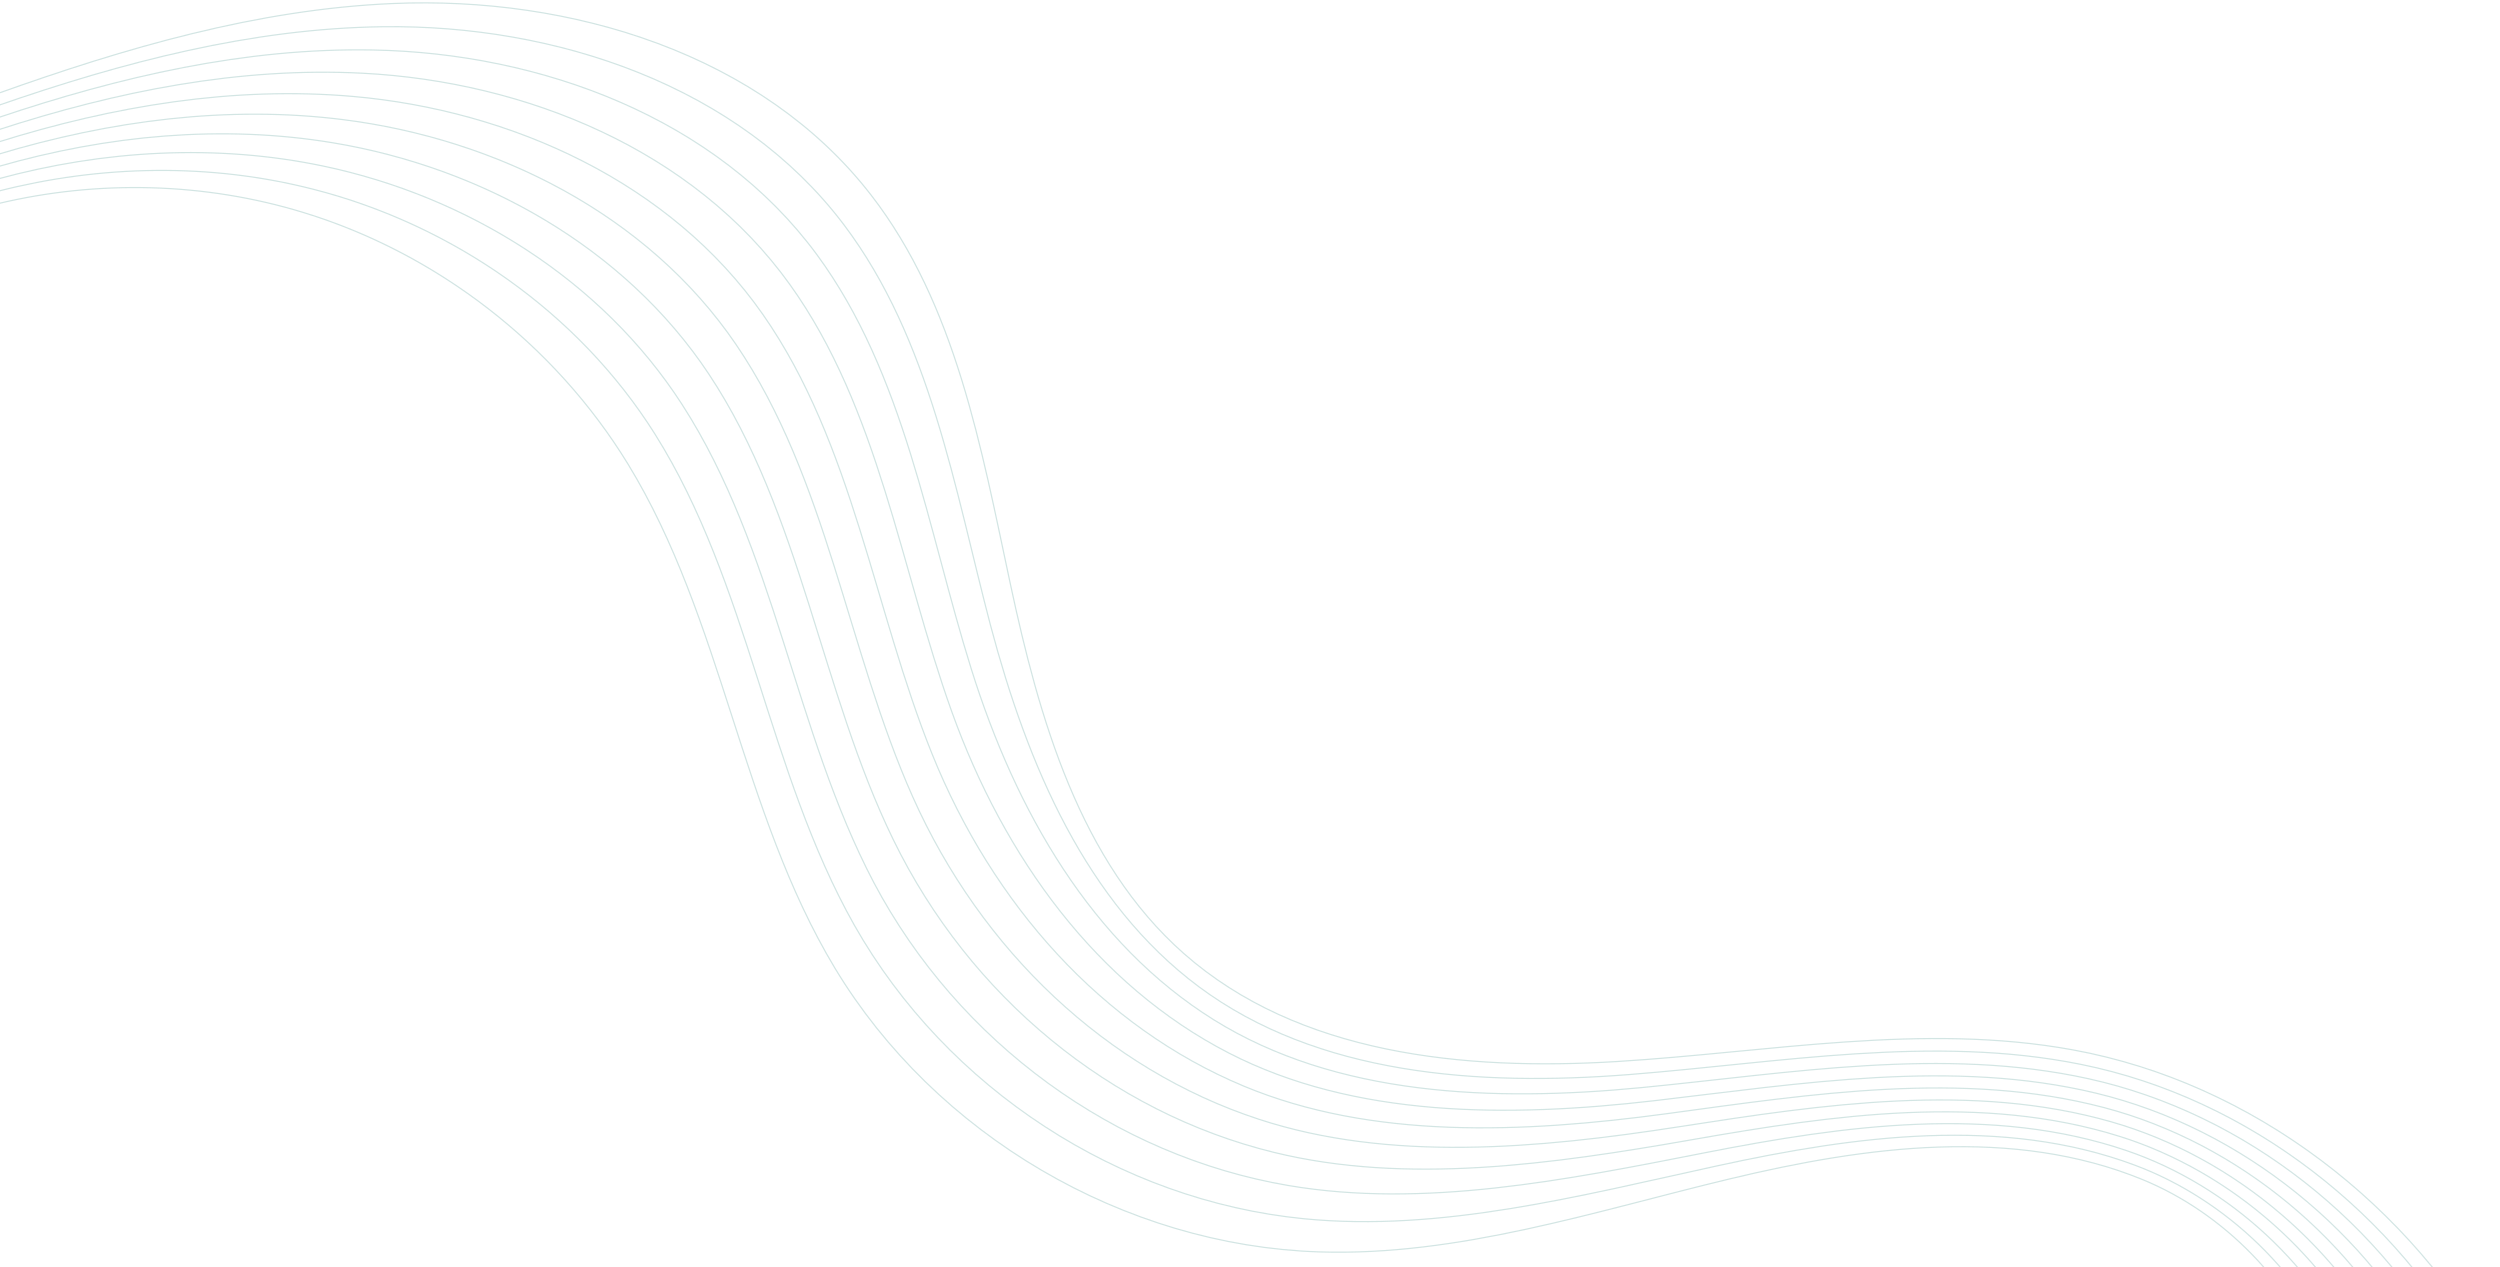 <svg width="1018" height="516" viewBox="0 0 1018 516" fill="none" xmlns="http://www.w3.org/2000/svg">
<g opacity="0.2">
<path d="M-1 38.094C51.262 19.451 104.618 3.842 159.798 1.442C232.45 -1.707 310.189 21.889 354.694 79.412C389.273 124.09 399.526 182.265 411.353 237.502C423.18 292.74 439.673 350.877 482.027 388.259C528.644 429.404 596.208 436.066 658.281 432.265C720.334 428.482 783.002 416.329 844.154 427.522C917.401 440.943 981.912 490.805 1017.39 555.969" stroke="#1E7B74" stroke-width="0.5" stroke-linecap="round" stroke-linejoin="round"/>
<path d="M-1 43.028C49.995 25.326 102.256 11.617 155.766 10.888C226.402 9.947 300.974 34.926 343.674 91.565C378.848 138.201 388.64 198.738 403.404 254.897C418.476 311.556 442.188 367.504 488.114 401.756C536.439 437.775 602.064 442.402 663.388 437.564C724.693 432.726 786.996 421.263 847.264 433.397C915.922 447.202 976.325 494.645 1008.93 555.969" stroke="#1E7B74" stroke-width="0.5" stroke-linecap="round" stroke-linejoin="round"/>
<path d="M-1 47.983C48.708 31.241 99.895 19.394 151.734 20.354C220.354 21.602 291.719 48.021 332.672 103.739C368.403 152.372 377.638 215.27 395.475 272.312C413.657 330.43 444.511 384.228 494.238 415.255C544.004 446.301 607.958 448.758 668.534 442.864C729.109 436.969 791.047 426.179 850.413 439.254C914.482 453.366 970.795 498.409 1000.57 555.969" stroke="#1E7B74" stroke-width="0.5" stroke-linecap="round" stroke-linejoin="round"/>
<path d="M-1 52.955C47.441 37.172 97.552 27.208 147.721 29.819C214.306 33.275 282.446 61.134 321.69 115.93C357.958 166.559 366.752 231.8 387.545 289.745C408.934 349.303 446.623 401.104 500.363 428.79C551.357 455.055 613.872 455.151 673.679 448.201C733.505 441.25 795.079 431.074 853.542 445.148C913.061 459.471 965.285 502.152 992.299 556.007" stroke="#1E7B74" stroke-width="0.5" stroke-linecap="round" stroke-linejoin="round"/>
<path d="M-1 57.928C46.174 43.125 95.191 35.023 143.689 39.266C208.258 44.93 273.115 74.286 310.669 128.084C347.437 180.749 355.846 248.294 379.597 307.141C404.211 368.138 448.543 418.134 506.468 442.269C558.519 463.964 619.747 461.488 678.805 453.481C737.883 445.475 799.111 435.875 856.672 450.985C911.679 465.423 959.832 505.781 984.12 555.969" stroke="#1E7B74" stroke-width="0.5" stroke-linecap="round" stroke-linejoin="round"/>
<path d="M-1 62.899C44.907 49.075 92.829 42.816 139.677 48.711C202.229 56.563 263.764 87.436 299.687 140.236C336.935 194.974 345.018 264.765 371.686 324.534C399.545 386.952 450.405 435.393 512.612 455.764C565.604 473.121 625.661 467.841 683.97 458.779C742.299 449.716 803.181 440.616 859.821 456.84C910.335 471.316 954.456 509.351 976.094 555.968" stroke="#1E7B74" stroke-width="0.5" stroke-linecap="round" stroke-linejoin="round"/>
<path d="M-1 67.893C43.639 55.048 90.468 50.652 135.645 58.159C196.162 68.219 254.357 100.629 288.686 152.391C326.356 209.203 334.17 281.241 363.757 341.931C394.88 405.77 452.191 452.944 518.737 469.245C572.631 482.454 631.555 474.179 689.135 464.061C746.715 453.961 807.271 445.283 862.989 462.697C909.068 477.097 949.176 512.866 968.222 555.97" stroke="#1E7B74" stroke-width="0.5" stroke-linecap="round" stroke-linejoin="round"/>
<path d="M-1 72.903C42.372 61.076 88.106 58.503 131.613 67.623C190.114 79.892 244.91 113.856 277.665 164.582C315.738 223.506 323.418 297.693 355.808 359.363C390.329 424.546 453.957 470.779 524.843 482.779C579.658 492.052 637.43 480.571 694.261 469.397C751.092 458.242 811.36 449.909 866.118 468.59C907.82 482.817 943.954 516.321 960.466 555.988" stroke="#1E7B74" stroke-width="0.5" stroke-linecap="round" stroke-linejoin="round"/>
<path d="M-1 77.914C41.124 67.086 85.725 66.337 127.6 77.07C184.086 91.527 235.445 127.085 266.683 176.736C305.102 237.81 312.551 314.167 347.898 376.758C385.644 443.362 455.8 488.866 530.986 496.277C586.781 501.768 643.343 486.927 699.426 474.696C755.508 462.485 815.546 454.383 869.267 474.447C906.668 488.405 938.866 519.662 952.939 555.988" stroke="#1E7B74" stroke-width="0.5" stroke-linecap="round" stroke-linejoin="round"/>
<path d="M-1 82.965C39.857 73.173 83.364 74.229 123.568 86.536C178.018 103.201 225.941 140.333 255.681 188.909C294.388 252.153 301.684 330.66 339.949 394.173C380.941 462.198 457.701 507.202 537.092 509.775C593.962 511.618 649.219 493.263 704.552 479.996C759.886 466.729 819.751 458.742 872.396 480.303C905.593 493.897 933.912 522.927 945.624 555.989" stroke="#1E7B74" stroke-width="0.5" stroke-linecap="round" stroke-linejoin="round"/>
</g>
</svg>
